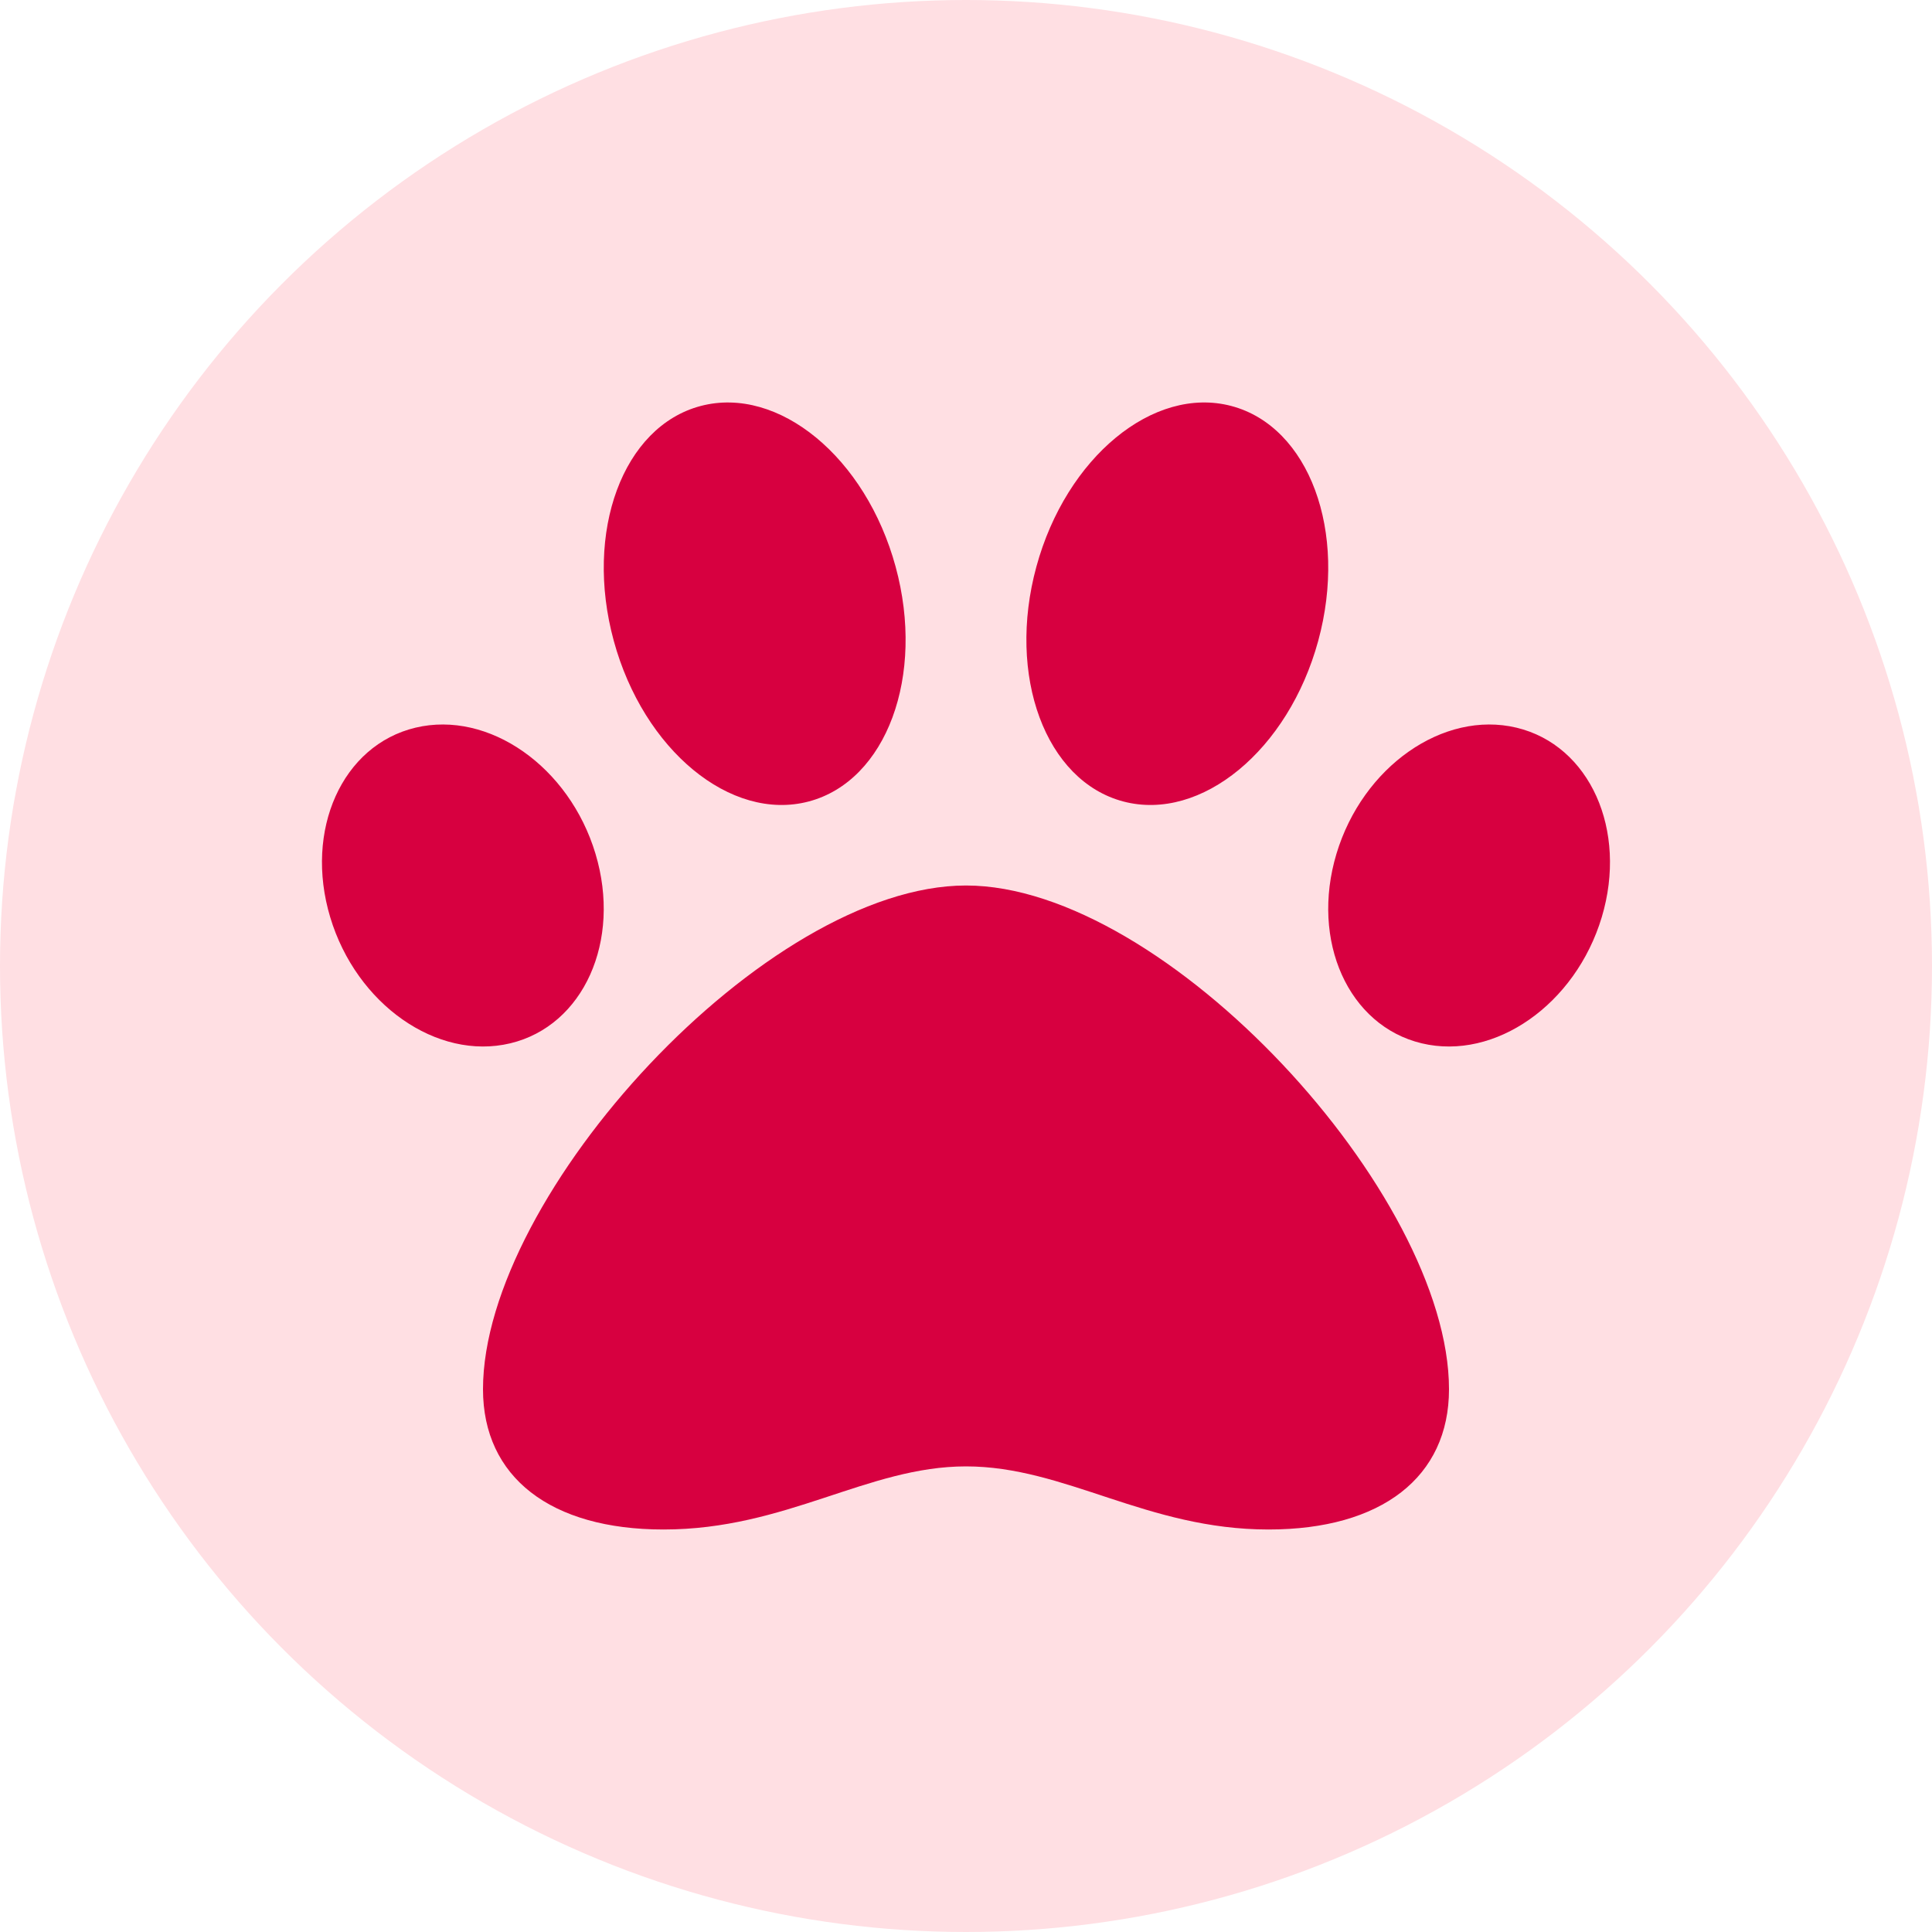 <svg width="48" height="48" viewBox="0 0 48 48" fill="none" xmlns="http://www.w3.org/2000/svg">
<circle cx="24" cy="24" r="24" fill="#FFDFE3"/>
<g clip-path="url(#clip0_7:422)">
<path d="M24 22C19.037 22 12 29.672 12 34.516C12 36.697 13.676 38 16.484 38C19.536 38 21.552 36.432 24 36.432C26.469 36.432 28.491 38 31.516 38C34.324 38 36 36.697 36 34.516C36 29.672 28.963 22 24 22ZM14.795 21.212C14.145 19.046 12.143 17.644 10.322 18.079C8.502 18.514 7.554 20.622 8.204 22.788C8.854 24.953 10.857 26.356 12.677 25.921C14.497 25.486 15.445 23.378 14.795 21.212ZM20.09 19.913C22.024 19.404 22.991 16.792 22.251 14.078C21.511 11.364 19.344 9.578 17.41 10.086C15.476 10.595 14.509 13.207 15.249 15.921C15.989 18.635 18.157 20.422 20.09 19.913ZM37.677 18.079C35.857 17.644 33.855 19.047 33.204 21.212C32.554 23.378 33.502 25.486 35.322 25.921C37.142 26.356 39.144 24.954 39.795 22.788C40.445 20.622 39.497 18.514 37.677 18.079ZM27.91 19.913C29.844 20.422 32.011 18.635 32.751 15.921C33.491 13.207 32.524 10.596 30.59 10.086C28.656 9.577 26.489 11.364 25.749 14.078C25.009 16.792 25.976 19.404 27.91 19.913Z" fill="#D70040"/>
</g>
<defs>
<clipPath id="clip0_7:422">
<rect width="32" height="32" fill="white" transform="translate(8 8)"/>
</clipPath>
</defs>
</svg>
